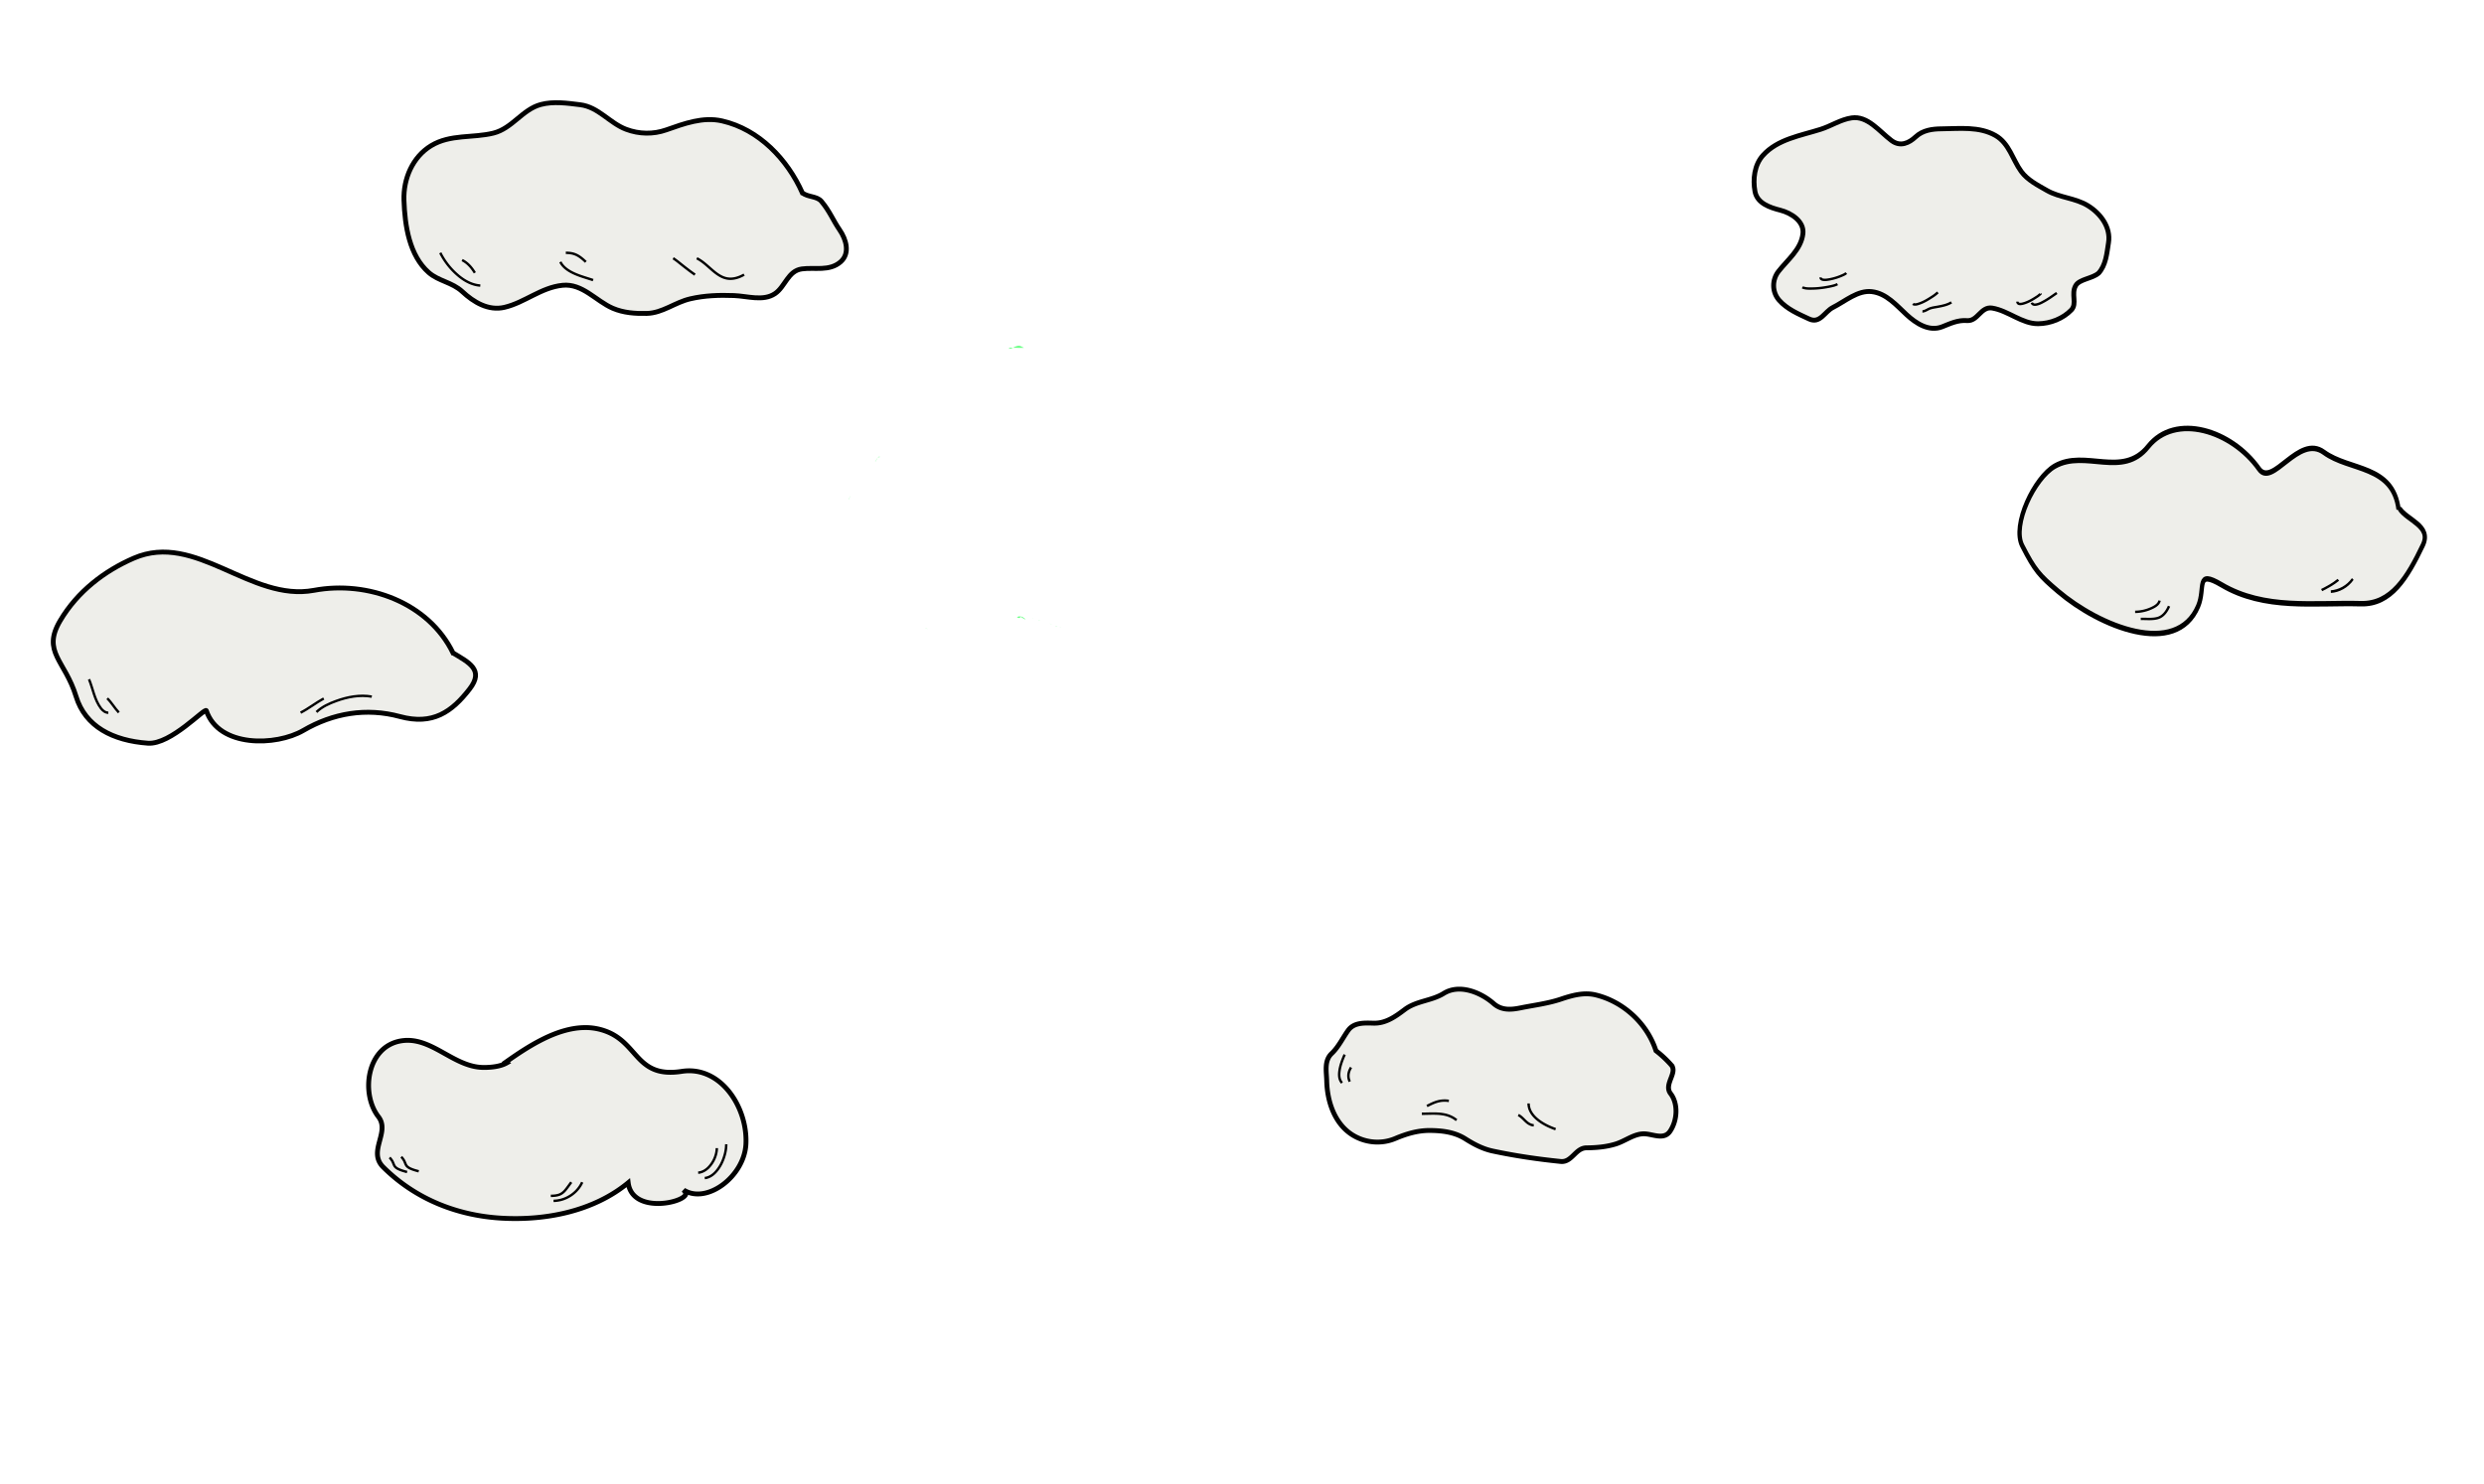 <svg xmlns="http://www.w3.org/2000/svg" width="1024pt" height="816" viewBox="0 0 361.244 215.9">
  <path d="M154.125 91.208l.058.06.07.011a1.81 1.81 0 0 0-.128-.07zm.129.072c.02.012.04.02.062.035-.024-.018-.03-.02-.048-.034l-.014-.002zm-.469-.192c-.022 0-.053.003-.07.004l.02.01c.017-.002.05-.007.05-.014zm-.314-.048l.09.036.096.018.057-.002-.07-.037c-.057-.008-.115-.01-.173-.016zm-.812-.318l.02.007c.02.005.048.01.085.02l-.015-.013c-.026-.004-.046-.01-.074-.013l-.016-.001zm.105.026c.007.007.015.011.023.018a1.07 1.07 0 0 0-.016-.003l.014.005c.067.015.134.032.2.045a1.656 1.656 0 0 0-.22-.065zm-1.735-.546c.02.008.045.027.073.052l.138.021a.657.657 0 0 0-.211-.073zm-.809-.288l-.017-.015-.029-.003-.063.006.108.012zm-1.76-.238a.363.363 0 0 0-.033.053c.214.13.43.26.652.376l.041-.006.008-.001a.564.564 0 0 0-.075-.083c-.22-.18-.388-.3-.592-.339zm-.033.053l-.108-.065c-.074 0-.153.007-.242.027-.044.031-.13.08-.2.123.11.025.219.054.326.088l.02.006a.469.469 0 0 0 .204-.18zm-13.922 1.688l-.027-.001c.156.023.306.047.451.071-.134-.05-.28-.058-.424-.07zM123.41 72.66c.091-.17.176-.33.302-.56.055-.1-.44.718-.301.56zm3.868-5.46l.027-.029c.043-.086.106-.213.143-.267.05-.074.118-.182.192-.28l-.041.029c-.135.178-.22.273-.321.548zm.362-.575c.15-.104.248-.172.28-.177l.014-.03c-.097-.02-.2.084-.294.207zm.28-.177c-.021.055-.046.109-.07.163.077-.115.101-.168.07-.163zm18.725-15.718h.384c.093-.042.186-.089.28-.137-.145 0-.29-.002-.434-.003-.066.06-.156.09-.23.14zm.665-.137l1.592.014c-.08-.078-.174-.102-.264-.135-.432-.325-.885-.104-1.329.121z" fill="#65ff80"/>
  <path d="M305.142 39.796c1.133-1.204 1.246-2.943 1.494-4.486.361-2.247-1.145-4.254-3.007-5.397-1.82-1.117-4.111-1.15-5.935-2.199-1.343-.772-2.838-1.516-3.754-2.774-1.256-1.726-1.737-4.083-3.736-5.226-2.369-1.354-5.213-.994-7.823-.973-1.36.011-2.744.188-3.801 1.175-.932.87-2.195 1.505-3.496.535-1.764-1.317-3.457-3.648-5.806-3.3-1.604.236-2.963 1.173-4.511 1.663-2.905.92-6.258 1.429-8.377 3.782-1.258 1.396-1.49 3.476-1.168 5.247.32 1.753 2.192 2.354 3.694 2.738 1.598.408 3.498 1.629 3.28 3.429-.276 2.286-2.218 3.762-3.552 5.469-.949 1.214-.967 2.976.081 4.18 1.145 1.314 2.816 2.016 4.365 2.738 1.598.746 2.26-1.058 3.458-1.664 1.815-.918 3.63-2.544 5.667-2.308 2.123.246 3.59 2.004 5.07 3.365 1.354 1.247 3.246 2.494 5.154 1.75 1.164-.455 2.263-1.01 3.623-.903 1.574.123 2-2.096 3.664-1.821 2.338.386 4.328 2.296 6.674 2.277 1.793-.013 3.635-.757 4.83-1.999.893-.93-.085-2.332.648-3.57.55-.927 2.416-.997 3.295-1.777" fill="#e3e2db" fill-opacity=".588" stroke="#000" stroke-width=".706"/>
  <path d="M299.116 42.621c-.573.398-1.137.814-1.746 1.156-.383.215-.775.437-1.21.522-.194.039-.431.051-.58-.105a.438.438 0 0 1-.094-.162m1.229-1.263a2.64 2.64 0 0 1-.523.418c-.525.346-1.073.67-1.668.877-.26.091-.533.178-.812.156a.345.345 0 0 1-.327-.338m-11.57-1.349a5.173 5.173 0 0 1-.857.66c-.561.366-1.14.72-1.772.943-.25.089-.516.187-.785.152a.386.386 0 0 1-.207-.083m-9.689-4.485c-.151.146-.346.236-.537.32a8.259 8.259 0 0 1-1.865.591c-.33.06-.67.119-1.003.057-.138-.025-.293-.099-.321-.251a.317.317 0 0 1-.004-.081m19.017 3.631c-.61.378-1.326.513-2.022.644-.356.067-.72.109-1.064.225-.355.12-.659.381-1.034.434a.644.644 0 0 1-.09.006m-12.365-3.966c-.286.161-.61.239-.929.308-.897.194-1.813.323-2.731.334-.41.005-.83.022-1.224-.095a.741.741 0 0 1-.21-.092" fill="none" stroke="#000" stroke-width=".353"/>
  <path d="M116.681 28.046c-2.174-4.865-6.291-9.222-11.66-10.452-2.798-.642-5.54.393-8.14 1.305-1.882.66-3.922.628-5.83-.09-2.391-.898-4.017-3.247-6.678-3.574-1.887-.232-3.875-.518-5.71-.035-2.693.709-4.158 3.481-6.91 4.164-2.99.742-6.273.138-9.063 1.834-2.699 1.64-4.05 4.826-3.944 7.928.127 3.755.793 8.048 3.6 10.518 1.43 1.259 3.42 1.409 4.895 2.786 1.626 1.517 3.779 2.83 6.132 2.276 2.952-.696 5.295-2.878 8.427-3.205 2.905-.303 4.869 2.295 7.323 3.347 1.55.664 3.28.786 4.937.745 2.314-.057 4.061-1.6 6.336-2.127 2.084-.483 4.178-.552 6.35-.47 1.96.073 4.243.87 5.957-.282 1.484-.997 1.875-3.309 3.898-3.592 1.875-.262 4.013.384 5.637-1.022 1.421-1.232.825-3.27-.126-4.645-.955-1.382-1.47-2.765-2.663-4.172-.668-.788-1.975-.578-2.768-1.237z" fill="#e3e2db" fill-opacity=".588" stroke="#000" stroke-width=".706"/>
  <path d="M108.215 39.952c-.73.418-1.587.702-2.436.562-.832-.137-1.531-.655-2.158-1.188-.731-.621-1.419-1.319-2.286-1.755m-.265 2.381c-.594-.392-1.15-.838-1.713-1.274-.446-.347-.874-.719-1.344-1.035a1.18 1.18 0 0 0-.117-.072m-11.642 3.175c-1.138-.383-2.323-.674-3.37-1.28-.567-.329-1.096-.77-1.392-1.366m3.704 0c-.438-.415-.904-.822-1.463-1.065-.455-.197-.956-.26-1.448-.258M69.85 41.54c-1.138-.077-2.19-.629-3.064-1.335a10.505 10.505 0 0 1-2.757-3.428m5.027 2.911c-.356-.591-.792-1.148-1.357-1.553a3.63 3.63 0 0 0-.495-.3" fill="none" stroke="#000" stroke-width=".353"/>
  <path d="M240.823 152.851c-1.271-3.953-4.741-7.155-8.785-8.122-1.693-.404-3.39.062-5.028.614-1.897.64-3.907.876-5.865 1.272-1.34.27-2.741.416-3.922-.62-1.915-1.68-5.003-2.891-7.264-1.484-1.763 1.097-3.968 1.066-5.677 2.352-1.316.99-2.72 2.02-4.507 1.978-1.299-.031-2.862-.145-3.721 1.058-.8 1.12-1.389 2.399-2.396 3.356-1.109 1.054-.75 2.618-.718 3.968.072 3.074 1.194 6.472 4.048 8.054 1.795.995 3.993 1.153 5.907.35 1.59-.668 3.244-1.182 5.006-1.175 1.789.007 3.622.22 5.182 1.203 1.238.78 2.523 1.472 3.983 1.784 3.263.699 6.575 1.18 9.9 1.52 1.639.167 2.141-1.965 3.743-1.982 1.429-.015 2.84-.127 4.234-.55 1.424-.431 2.72-1.533 4.206-1.49 1.242.038 2.847.938 3.733-.383 1.083-1.617 1.176-4.033.069-5.467-1.046-1.354 1.087-3.041.09-4.167a16.185 16.185 0 0 0-2.218-2.069z" fill="#e3e2db" fill-opacity=".588" stroke="#000" stroke-width=".706"/>
  <path d="M226.23 164.264c-.956-.34-1.89-.785-2.674-1.438-.554-.462-1.036-1.062-1.197-1.78a2.405 2.405 0 0 1-.057-.524m.748 3.18c-.329-.02-.637-.164-.897-.361-.432-.327-.755-.782-1.22-1.065a1.755 1.755 0 0 0-.128-.07m-8.98.748c-.56-.474-1.263-.751-1.983-.867-1.015-.163-2.047-.067-3.069-.069m3.929-1.87a3.86 3.86 0 0 0-1.642.092c-.539.151-1.04.408-1.538.656m-11.974-7.484c-.327.762-.638 1.544-.751 2.369-.064.46-.077.951.122 1.38.063.136.149.262.255.367m1.309-2.245c-.243.377-.398.82-.386 1.273.007.272.077.542.2.785" fill="none" stroke="#000" stroke-width=".353"/>
  <path d="M84.94 149.486c-4.046.075-8.124 2.727-11.386 5.03l.146.107c-.96.548-2.385.674-3.408.662-4.418-.054-7.59-4.618-12.007-3.859-4.97.854-5.851 7.675-3.252 11.028 1.752 2.26-1.614 5.032.705 7.335 4.83 4.798 10.988 7.05 17.135 7.414 6.476.385 13.44-.986 18.485-5.144.59 4.674 8.58 2.862 8.39 1.508l-.307-.442c3.364 2.097 8.805-2 9.038-6.702.265-5.348-3.685-11.446-9.338-10.568-6.545 1.017-6.258-3.918-10.83-5.762a8.496 8.496 0 0 0-3.371-.607z" fill="#e3e2db" fill-opacity=".588" stroke="#000" stroke-width=".706"/>
  <path d="M84.667 171.98c-.45 1-1.286 1.807-2.278 2.27a4.602 4.602 0 0 1-1.89.441m2.581-2.711c-.301.392-.574.806-.895 1.183-.223.26-.496.487-.82.613-.4.155-.837.182-1.262.188m-20.901-3.47c-.447-.12-.899-.242-1.314-.452-.22-.11-.43-.266-.546-.49-.108-.205-.171-.43-.283-.635a2.47 2.47 0 0 0-.402-.528m44.877 2.201c.572-.044 1.093-.35 1.492-.75a4.31 4.31 0 0 0 1.1-1.947c.074-.286.12-.58.12-.875m-43.348 3.372c-.447-.12-.899-.241-1.314-.45-.22-.112-.43-.267-.546-.49-.108-.206-.171-.432-.284-.636a2.47 2.47 0 0 0-.4-.529m44.136 3.088c.617-.06 1.163-.423 1.575-.869.616-.666 1.032-1.498 1.287-2.362a6.018 6.018 0 0 0 .264-1.685" fill="none" stroke="#000" stroke-width=".353"/>
  <path d="M65.881 94.985C62.33 87.687 53.507 84.41 45.66 85.876c-9.238 1.728-17.184-8.58-26.2-4.68-4.246 1.838-8.18 4.824-10.709 9.094-2.703 4.564.707 5.767 2.31 11.022 1.335 4.383 5.341 6.434 10.453 6.803 3.344.241 8.321-5.242 8.492-4.735 1.813 5.392 10.153 5.18 14.107 2.878 4.333-2.523 9.145-3.346 14.045-2.022 4.785 1.293 7.55-.67 10.135-4.004 2.17-2.798-.127-3.863-2.41-5.247z" fill="#e3e2db" fill-opacity=".588" stroke="#000" stroke-width=".706"/>
  <path d="M12.947 98.815c.574 1.398.793 2.98 1.72 4.207.258.343.632.662 1.086.657m-.155-2.09c.64.62 1.068 1.418 1.684 2.058m36.787-2.309c-1.74-.309-3.537.038-5.173.633-1.032.375-2.072.841-2.872 1.612m1.058-1.968c-1.16.625-2.191 1.462-3.367 2.058" fill="none" stroke="#000" stroke-width=".353"/>
  <path d="M1318 271c-3.155-19.515-26.848-16.592-40.995-24.812-13.873-8.06-28.217 15.508-35.59 7.24-14.988-16.803-45.923-24.533-60.853-9.727-14.107 13.99-34.537.99-51.211 8.494-11.128 5.007-23.713 25.543-17.878 34.583 6.885 10.669 9.445 12.9 19.657 19.768 22.815 15.344 64.836 28.972 76.87 6.454 4.262-7.975-1.756-16.111 12.85-9.264 23.642 11.083 50.879 7.64 76.454 8.192 16.631.358 25.479-11.305 33.997-25.388 5.108-8.446-8.82-10.815-12.832-16.006" transform="matrix(.265 0 0 .335 -.447 -16.676)" fill="#e3e2db" fill-opacity=".588" stroke="#000" stroke-width="2.368"/>
  <path d="M315.442 88.177c-.319.749-.84 1.507-1.667 1.735-.796.22-1.631.096-2.445.124m2.732-2.666c-.094.496-.567.802-.984 1.011a5.86 5.86 0 0 1-2.57.626" fill="none" stroke="#000" stroke-width=".353"/>
  <path d="M1311.683 311.126c-7.445 8.553-19.184 13.576-30.406 14.142" transform="matrix(.105 0 0 .13 204.436 43.779)" fill="none" stroke="#000" stroke-width="3.019"/>
  <path d="M340.063 84.345c-.734.612-1.581 1.07-2.432 1.496" fill="none" stroke="#000" stroke-width=".353"/>
</svg>

